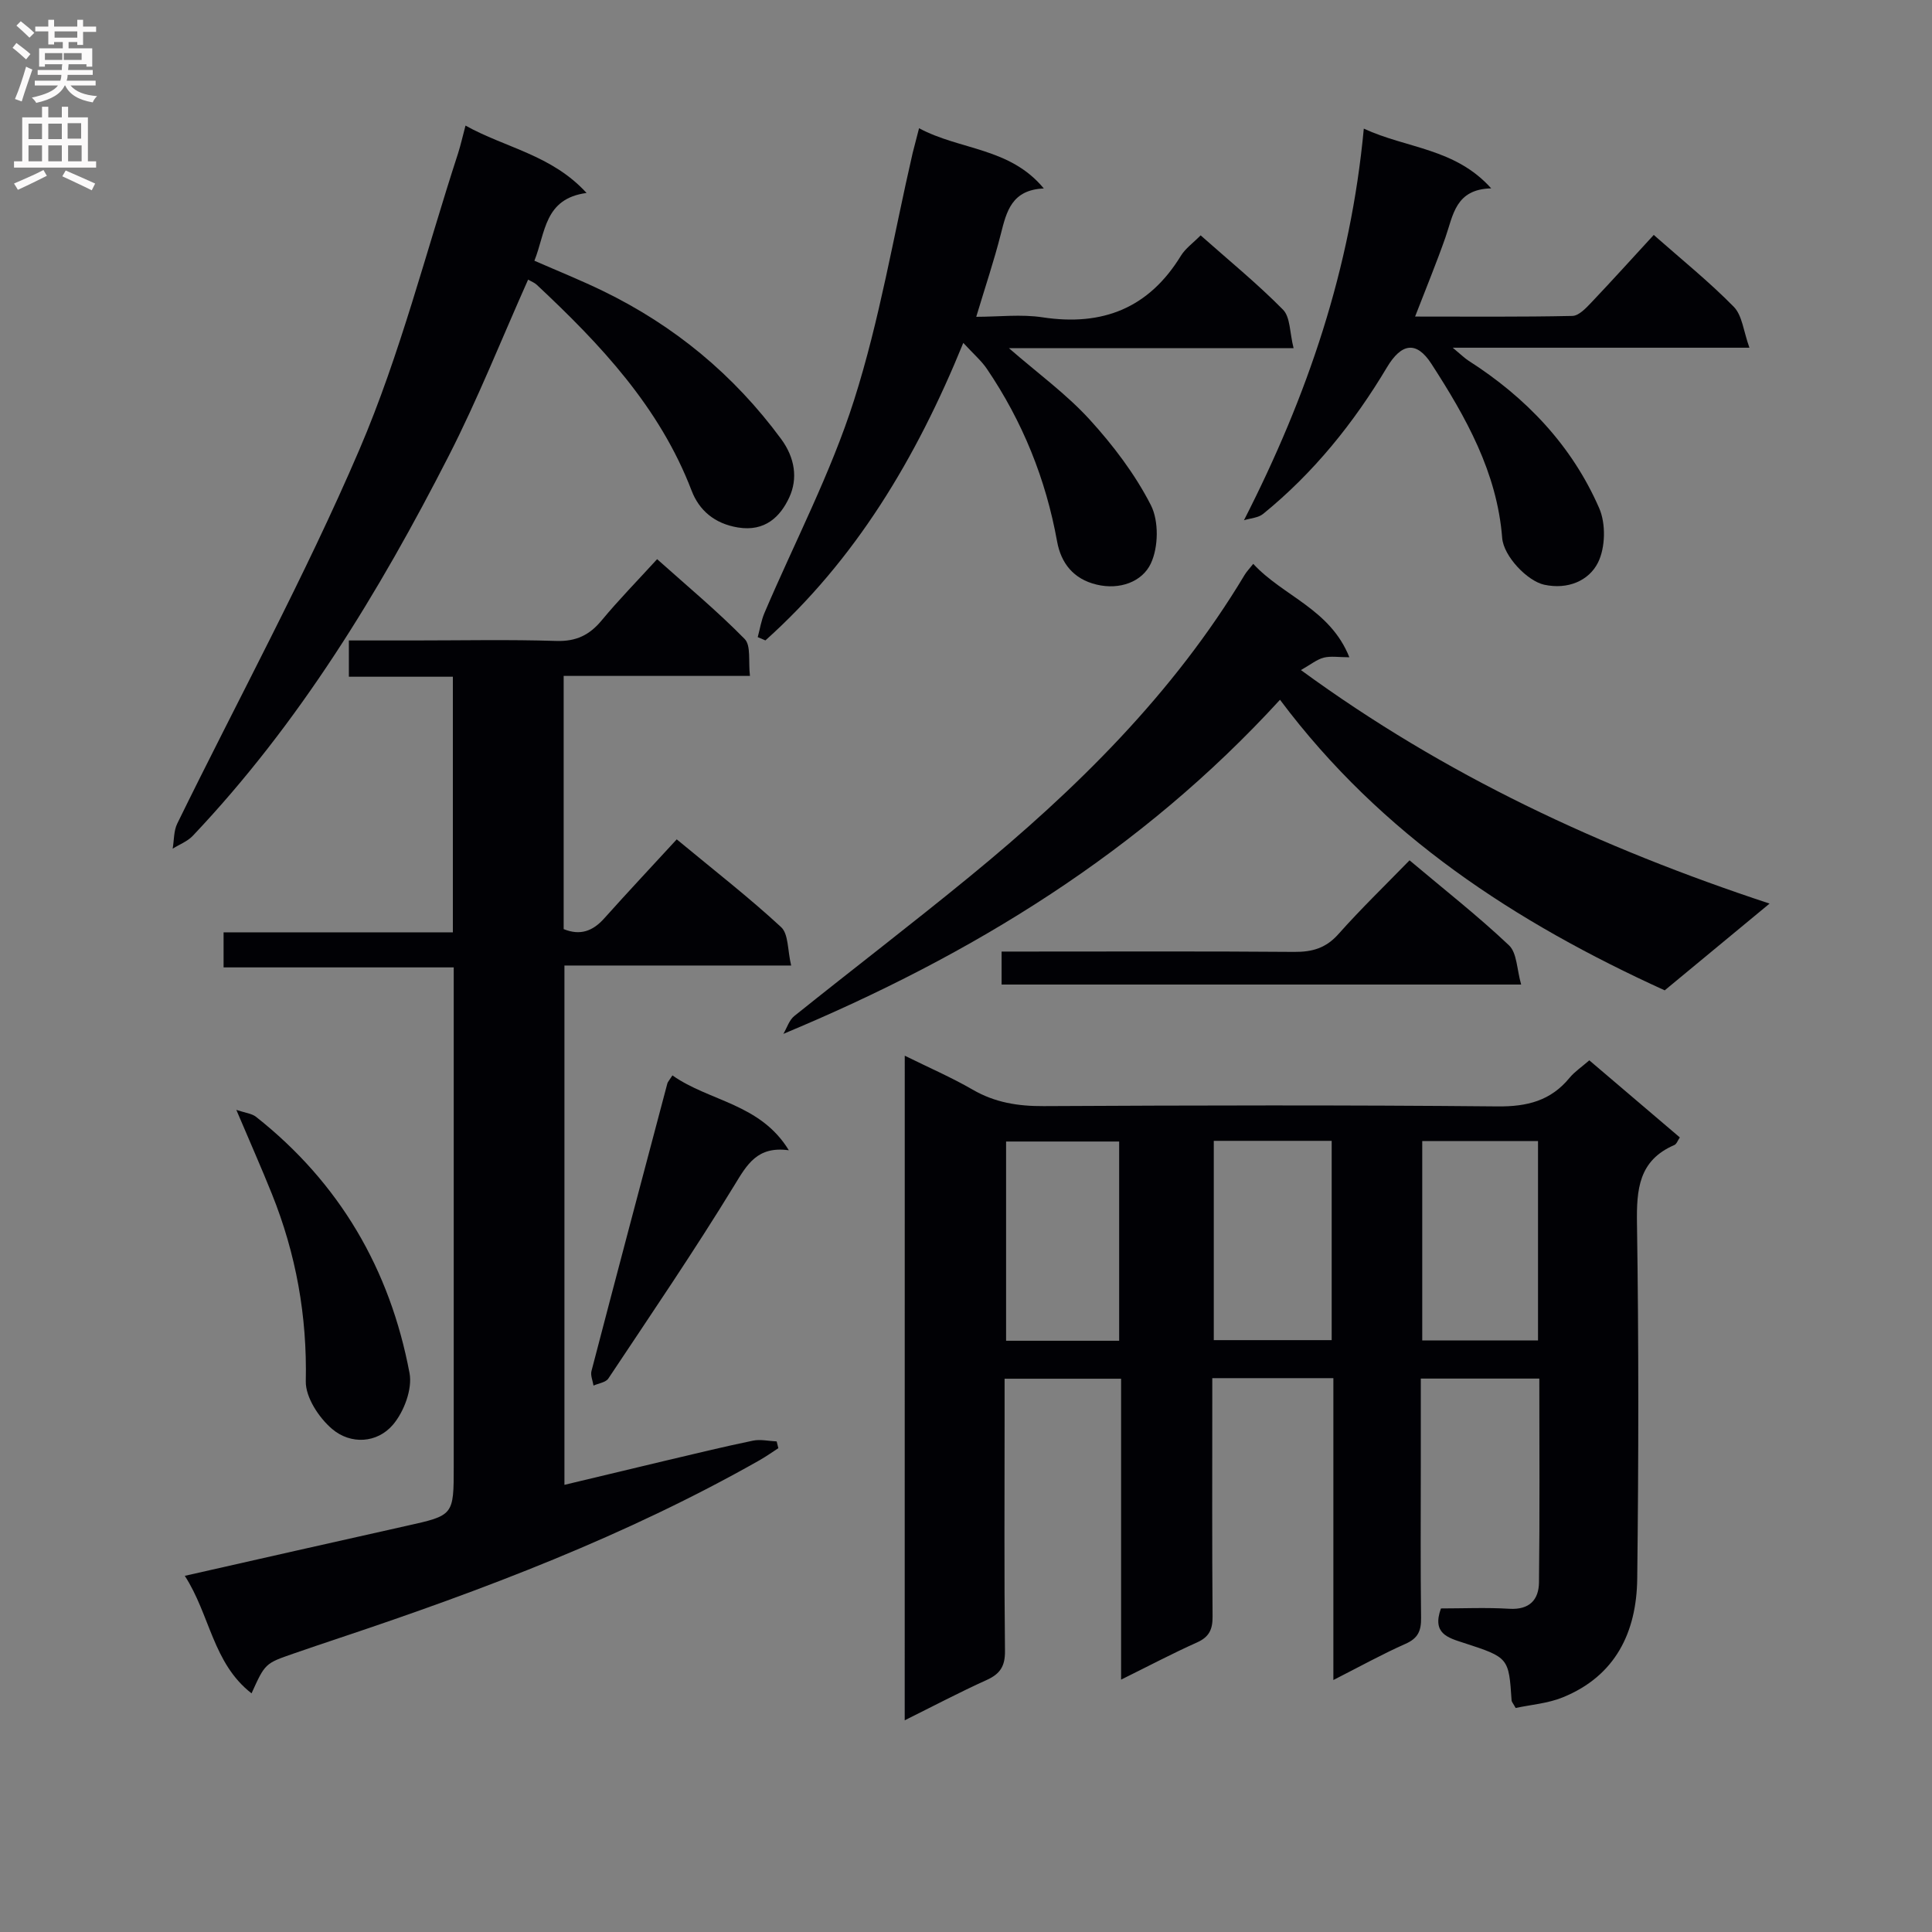 <svg enable-background="new 0 0 400 400" viewBox="0 0 400 400" xmlns="http://www.w3.org/2000/svg"><rect x="0" y="0" width="400" height="400" fill="#808080" stroke="none"/><g fill="#010105"><path d="m187.32 218.57c4.97 2.46 9.65 4.48 14.04 7.02 4.63 2.69 9.43 3.45 14.73 3.42 31.32-.16 62.64-.24 93.96.06 6.13.06 11-1.16 14.91-5.92 1.04-1.26 2.46-2.2 4.09-3.62 6.21 5.29 12.38 10.54 18.74 15.96-.43.63-.67 1.38-1.14 1.58-7.4 3.19-7.84 9.2-7.73 16.31.37 24.49.34 48.98.05 73.47-.13 11.06-4.49 20.15-15.44 24.58-3.11 1.26-6.63 1.52-9.73 2.19-.54-.99-.82-1.26-.84-1.55-.59-8.83-.57-8.9-9.88-11.92-3.36-1.09-6.62-1.95-4.75-7.14 4.57 0 9.38-.22 14.17.07 4.16.25 6.09-1.87 6.13-5.46.17-13.96.07-27.91.07-42.2-8.22 0-16.1 0-24.54 0v18.07c0 10.5-.08 20.99.06 31.49.03 2.66-.63 4.21-3.21 5.35-4.83 2.14-9.46 4.71-14.95 7.5 0-21.25 0-41.75 0-62.5-8.52 0-16.45 0-25.07 0v5.35c0 14.66-.06 29.32.06 43.98.02 2.67-.68 4.25-3.22 5.39-5.12 2.29-10.09 4.92-15.72 7.7 0-21.12 0-41.53 0-62.3-8.1 0-15.82 0-24.12 0v8.88c0 15.83-.1 31.66.08 47.48.04 3.16-1.01 4.76-3.8 6.02-5.58 2.52-11.01 5.39-16.96 8.34.01-46 .01-91.46.01-137.6zm63.98 17.63v41.26h24.41c0-13.94 0-27.5 0-41.26-8.22 0-16.14 0-24.41 0zm43.16 41.33h23.97c0-13.96 0-27.62 0-41.29-8.16 0-15.92 0-23.97 0zm-62.75.06c0-14.07 0-27.63 0-41.25-8 0-15.71 0-23.41 0v41.25z"/><path d="m93.76 193.03c0-18.08 0-35.2 0-52.92-7.2 0-14.26 0-21.53 0 0-2.67 0-4.75 0-7.51h13.46c9.83 0 19.67-.21 29.49.1 4.1.13 6.87-1.21 9.4-4.27 3.49-4.21 7.33-8.13 11.47-12.66 6.26 5.6 12.49 10.78 18.13 16.53 1.34 1.37.73 4.66 1.09 7.64-13.13 0-25.71 0-38.57 0v52.42c3.43 1.4 6.04.42 8.4-2.22 4.87-5.44 9.87-10.77 15.01-16.36 7.97 6.6 15.05 12.1 21.61 18.17 1.55 1.43 1.32 4.78 2.08 7.95-16.05 0-31.28 0-46.94 0v107.52c6.95-1.66 13.78-3.31 20.62-4.93 6.13-1.45 12.25-2.94 18.42-4.22 1.56-.32 3.26.09 4.9.16.12.47.23.93.35 1.4-1.3.84-2.56 1.74-3.9 2.5-27.59 15.64-57.07 26.82-87.04 36.82-3.14 1.05-6.28 2.11-9.42 3.2-5.91 2.04-5.91 2.05-8.71 8.24-8.02-6.22-8.58-16.23-13.82-24.33 15.77-3.56 30.79-6.98 45.82-10.33 9.85-2.19 9.86-2.14 9.86-12.36 0-32.32 0-64.65 0-96.97 0-1.95 0-3.9 0-6.31-16.13 0-31.72 0-47.65 0 0-2.52 0-4.59 0-7.26z"/><path d="m265.01 144.88c-28.72 31.39-63.65 52.85-102.82 69.17.74-1.25 1.2-2.85 2.27-3.7 12.08-9.69 24.38-19.09 36.35-28.9 21.99-18.02 42.11-37.8 56.88-62.43.41-.69 1-1.28 1.78-2.28 6.19 6.71 15.91 9.33 19.9 19.34-2.21 0-3.85-.29-5.31.08-1.43.37-2.68 1.42-4.72 2.57 29.77 21.77 61.94 36.76 97.03 48.35-7.78 6.44-14.63 12.1-21.71 17.96-30.81-14.03-58.59-32.02-79.65-60.16z"/><path d="m96.38 26c8.24 4.61 17.84 6.05 25.06 13.95-8.81 1.19-8.46 8.22-10.8 14.03 4.91 2.15 9.65 4.05 14.23 6.28 14.77 7.18 27.06 17.34 36.84 30.61 2.9 3.93 3.49 8.24 1.7 12.11-1.83 3.96-5 7.15-10.62 6.23-4.89-.8-8.05-3.59-9.59-7.6-6.63-17.34-18.89-30.31-32.07-42.65-.45-.43-1.09-.66-1.79-1.07-5.48 12.27-10.38 24.64-16.4 36.43-14.49 28.35-30.98 55.45-53.03 78.73-1.1 1.16-2.76 1.78-4.16 2.66.3-1.74.2-3.68.95-5.2 12.62-25.79 26.41-51.08 37.71-77.43 8.46-19.74 13.75-40.84 20.43-61.34.55-1.73.94-3.51 1.54-5.74z"/><path d="m190.28 26.55c8.54 4.57 18.81 3.96 25.83 12.47-6.65.28-7.72 4.76-8.9 9.43-1.38 5.45-3.18 10.79-5.09 17.14 4.68 0 9.31-.57 13.75.11 12.42 1.88 21.99-1.91 28.63-12.76.93-1.51 2.51-2.62 4.08-4.21 5.79 5.14 11.71 9.97 17.05 15.38 1.53 1.55 1.38 4.76 2.19 7.97-20.09 0-39.29 0-58.94 0 5.98 5.2 11.88 9.49 16.7 14.76 4.88 5.35 9.41 11.32 12.69 17.73 1.68 3.29 1.59 8.75-.02 12.13-1.77 3.73-6.4 5.5-11.23 4.33-4.79-1.15-7.35-4.45-8.16-8.93-2.34-12.96-7.17-24.87-14.54-35.74-1.14-1.68-2.74-3.04-4.88-5.37-9.78 24-22.36 44.92-40.97 61.6-.53-.23-1.06-.45-1.59-.68.45-1.67.72-3.42 1.39-5 6.25-14.66 13.73-28.92 18.54-44.02 5.32-16.67 8.2-34.12 12.15-51.23.37-1.45.75-2.88 1.32-5.11z"/><path d="m257.55 107.71c13.21-25.88 22.1-52.08 24.81-81.08 8.9 4.13 18.9 4.02 26.38 12.37-7.42.17-7.87 5.56-9.48 10.16-1.85 5.27-3.98 10.44-6.28 16.38 11.09 0 21.83.1 32.56-.13 1.33-.03 2.8-1.59 3.89-2.74 4.34-4.57 8.56-9.25 12.96-14.03 5.75 5.08 11.47 9.68 16.58 14.89 1.75 1.79 2 5.05 3.23 8.46-20.95 0-40.53 0-61.43 0 1.75 1.45 2.46 2.17 3.29 2.7 11.91 7.62 21.38 17.55 27.04 30.53 1.4 3.2 1.29 8.18-.26 11.27-1.89 3.75-6.24 5.63-11.13 4.57-3.47-.76-8.4-5.87-8.7-9.69-1.06-13.57-7.51-25-14.65-36.04-3.11-4.82-6.22-4.28-9.21.73-6.86 11.51-15.18 21.83-25.61 30.32-1.02.84-2.65.91-3.99 1.33z"/><path d="m291.83 178.12c7.29 6.14 14.22 11.57 20.59 17.6 1.67 1.58 1.61 4.97 2.52 8.12-36.42 0-71.81 0-107.57 0 0-1.99 0-4.06 0-6.83h5.15c18.48 0 36.97-.08 55.45.07 3.74.03 6.56-.79 9.14-3.69 4.62-5.2 9.63-10.04 14.72-15.27z"/><path d="m48.93 229.79c1.84.62 3.18.74 4.07 1.43 17.3 13.66 27.75 31.59 31.79 53.07.62 3.3-1.15 8-3.43 10.68-3.28 3.85-8.75 4.15-12.59.89-2.74-2.32-5.53-6.57-5.46-9.89.29-13.51-2.02-26.36-7.03-38.81-2.15-5.36-4.5-10.65-7.35-17.37z"/><path d="m139.22 222.65c7.68 5.42 18.17 5.8 24.1 15.5-6.53-.9-8.64 2.93-11.3 7.29-8.29 13.57-17.26 26.72-26.07 39.97-.54.81-2.03.99-3.07 1.46-.16-1.01-.66-2.11-.42-3.02 5.18-19.86 10.45-39.7 15.71-59.54.08-.3.34-.56 1.05-1.66z"/></g><path d="m2.6 9.9.8-1c.9.7 1.9 1.4 2.9 2.3l-.9 1.1c-1.1-1-2-1.8-2.8-2.4zm.5 10.6c.9-2.1 1.6-4.3 2.3-6.7.4.2.8.4 1.3.6-.7 2.1-1.5 4.3-2.2 6.6zm.3-15.2.9-.9c1 .8 2 1.6 2.8 2.4l-1 1c-.9-.9-1.8-1.7-2.7-2.5zm12.6-1.2h1.2v1.4h2.7v1.1h-2.7v2.7h-1.2v-.6h-1.8v1.3h4.9v3.8h-1.2v-.5h-3.7c0 .4-.1.9-.1 1.2h5.1v1h-5.2c0 .5-.1.9-.2 1.2h6v1h-5.2c1.1 1.3 2.9 2 5.5 2.2-.4.4-.7.8-.9 1.3-2.9-.5-4.8-1.6-5.7-3.5h-.1c-.8 1.7-2.7 2.9-5.9 3.6-.2-.4-.6-.8-.9-1.1 2.8-.6 4.6-1.4 5.4-2.5h-4.8v-1h5.3c.1-.3.2-.7.2-1.2h-4.9v-1h5c0-.4 0-.8.1-1.2h-3.6v.5h-1.2v-3.8h4.9v-1.3h-1.8v.5h-1.2v-2.7h-2.7v-1h2.7v-1.4h1.2v1.4h4.8zm-6.7 8.3h3.6c0-.4 0-.9 0-1.4h-3.6zm1.9-4.6h4.8v-1.3h-4.7v1.3zm6.7 3.2h-4.7v1.4h3.7v-1.4z" fill="#fbfafa"/><path d="m8.7 22.1h1.3v2.2h2.8v-2.2h1.3v2.2h4.1v9.1h1.7v1.3h-17v-1.3h1.7v-9.1h4.1zm.3 13.1.7 1.2c-1.8.9-3.8 1.9-6 2.9-.2-.4-.5-.8-.8-1.3 2.3-1 4.4-1.9 6.1-2.8zm-3.1-6.4h2.8v-3.2h-2.8zm0 4.6h2.8v-3.3h-2.8zm4.1-4.6h2.8v-3.2h-2.8zm0 4.6h2.8v-3.3h-2.8zm3.6 1.9c2.1.9 4.1 1.8 6.1 2.7l-.7 1.4c-2.2-1.1-4.2-2-6.1-2.9zm3.2-9.8h-2.8v3.2h2.8v-3.1zm-2.7 7.9h2.8v-3.3h-2.8z" fill="#fbfafa"/></svg>